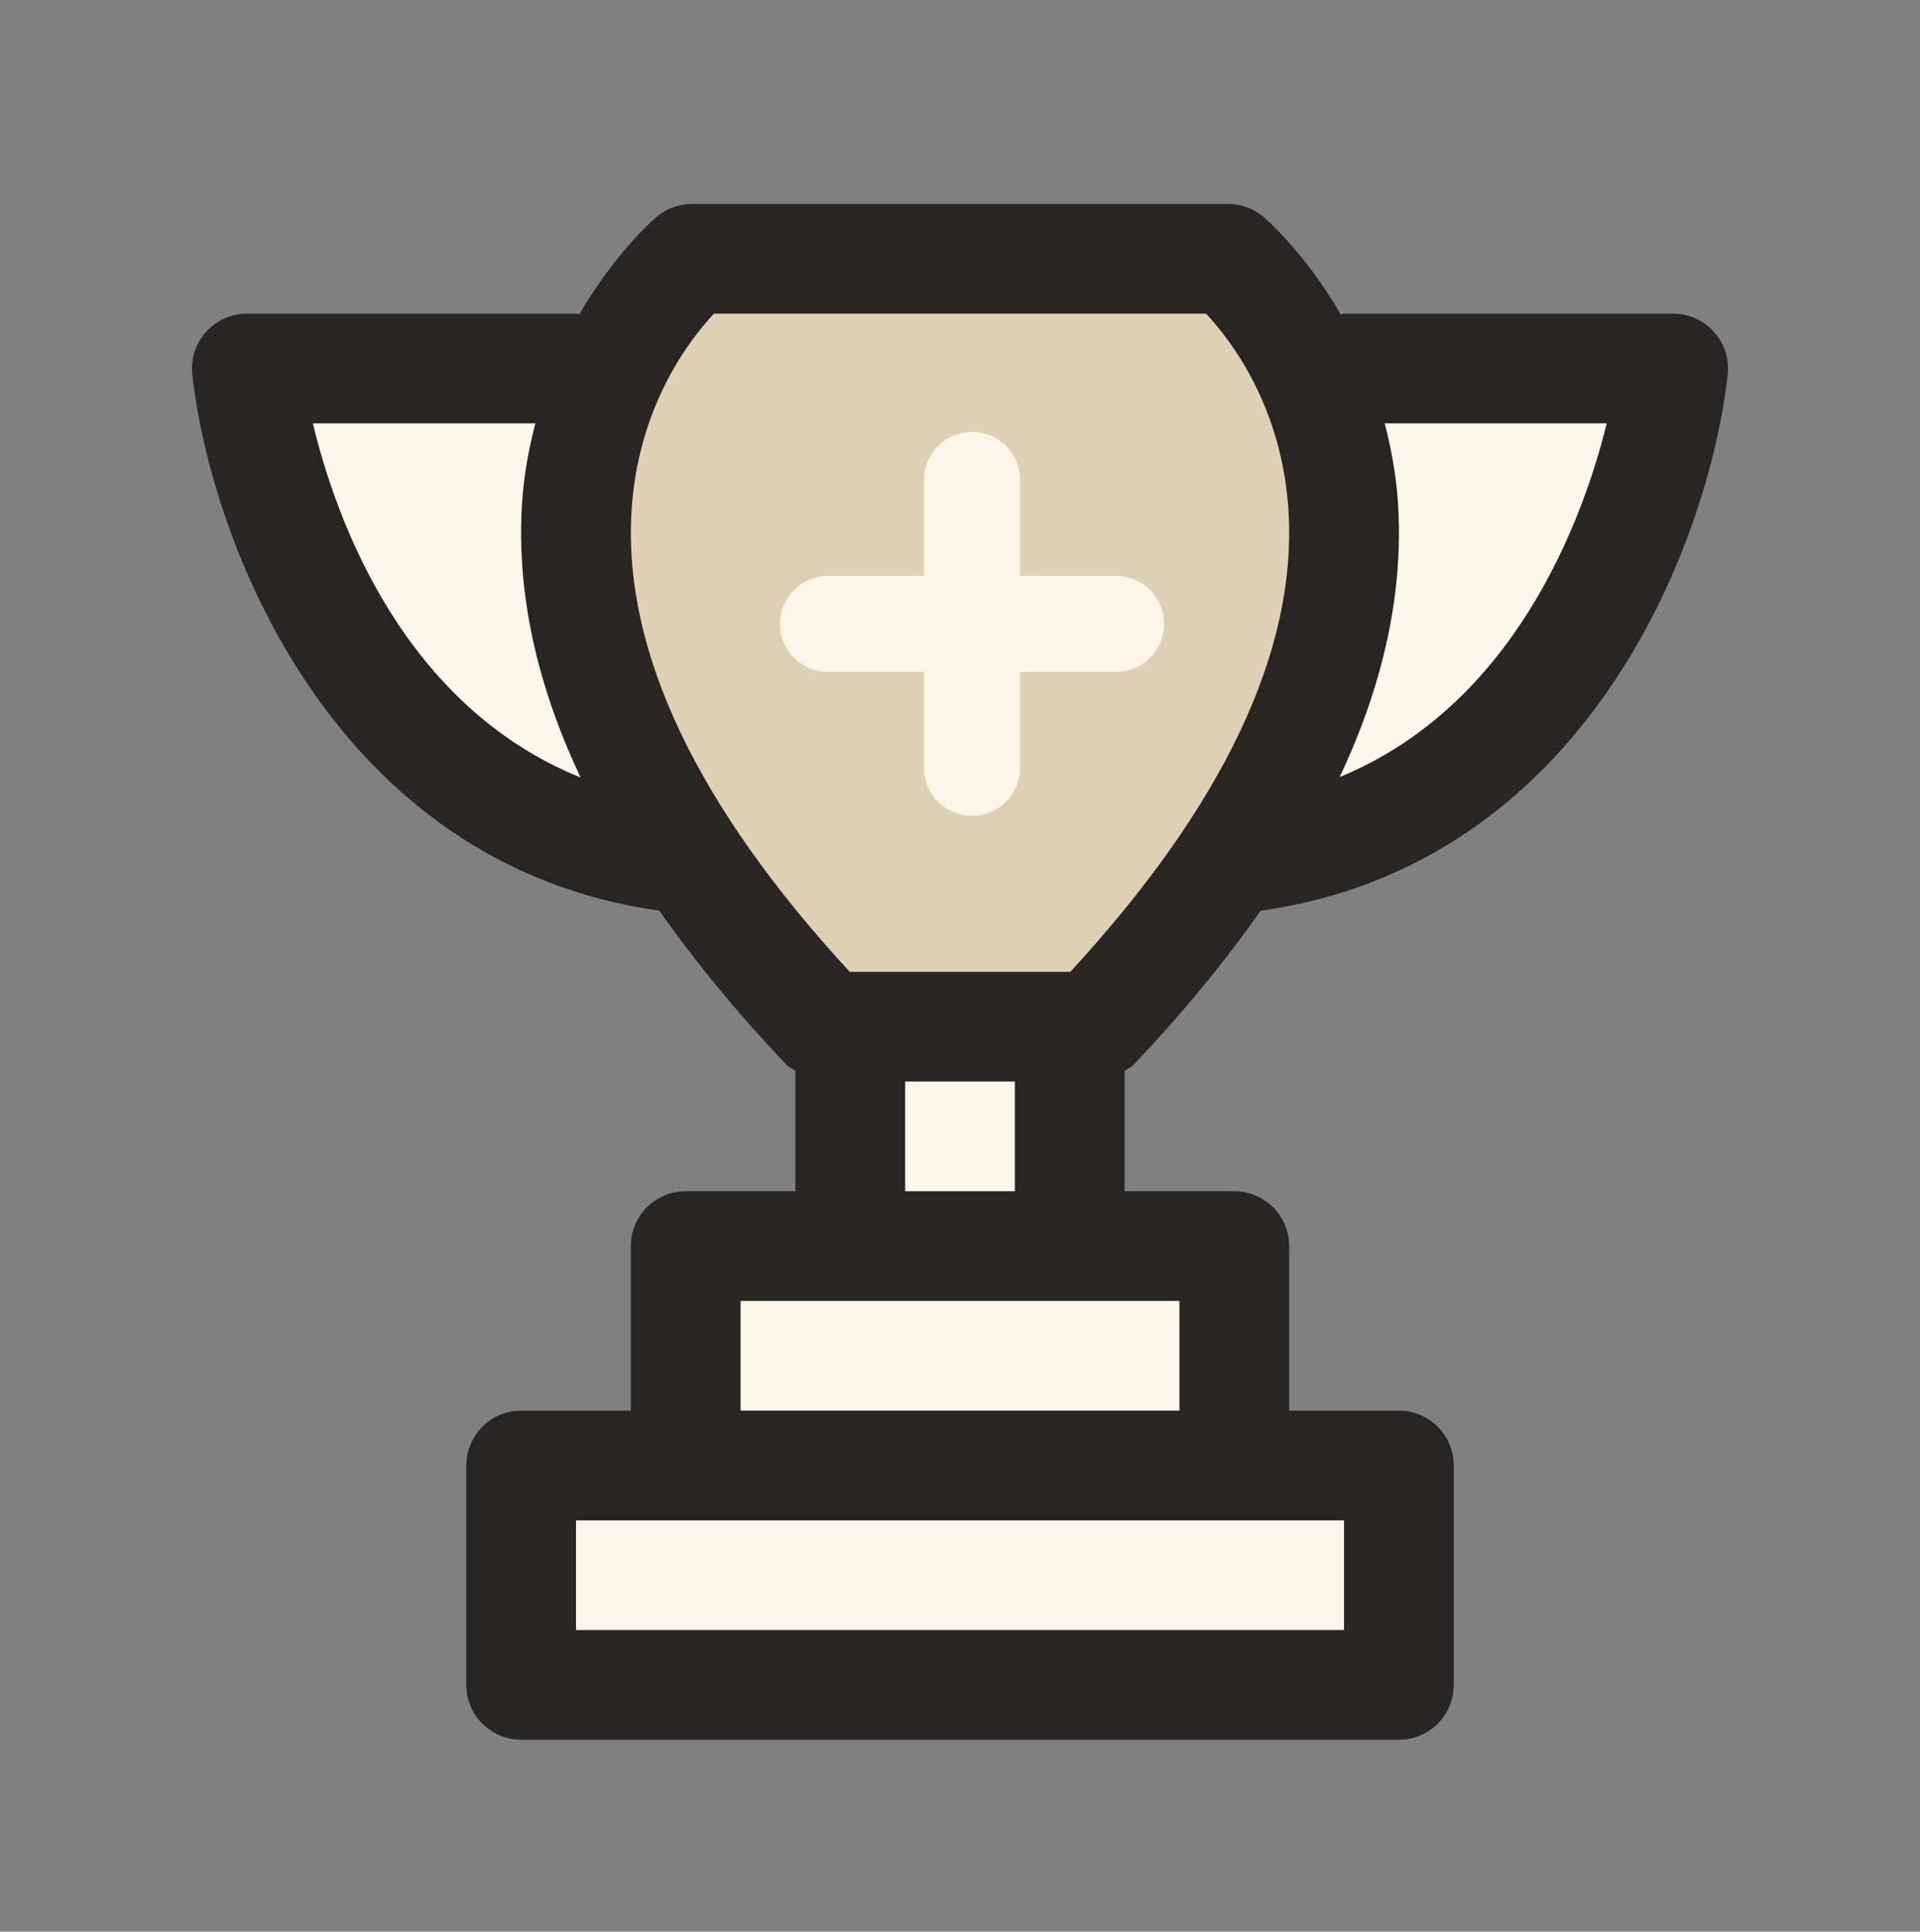 <svg width="160" height="161" viewBox="0 0 160 161" fill="none" xmlns="http://www.w3.org/2000/svg">
<rect x="0" y="0" width="160" height="161" fill="#808080" stroke="none"/>
<path d="M113 30H135.5L131.5 58L119 67L107.5 69L90 87.5L87.5 102H100.5L102.5 117.5L110.5 122L118 138.5L46 139.5V123.5H57V107L67 105.5L68 88.5L52 70.5L36.5 63.5L27.5 53L22 30H45.5L48 50L70.5 82.5L87.5 84L107.5 65.5L113 30Z" fill="#FEF6EB"/>
<path d="M54 22L79 18L102.5 20.5L113 45L106.5 70.5L92.5 85L71 86.5L54 70.5L48.5 38.5L54 22Z" fill="#DED0B6"/>
<path d="M81 40V64" stroke="#FEF6EB" stroke-width="8" stroke-miterlimit="10" stroke-linecap="round" stroke-linejoin="round"/>
<path d="M69 52H93" stroke="#FEF6EB" stroke-width="8" stroke-miterlimit="10" stroke-linecap="round" stroke-linejoin="round"/>
<path d="M139.432 26.143H112.002C111.902 26.143 111.82 26.193 111.724 26.198C108.747 21.059 105.474 18.23 105.237 18.033C104.418 17.366 103.394 17 102.338 17H57.66C56.605 17 55.58 17.366 54.767 18.038C54.529 18.234 51.251 21.064 48.28 26.202C48.184 26.193 48.101 26.143 48.001 26.143H20.572C19.269 26.143 18.03 26.696 17.166 27.665C16.297 28.634 15.886 29.928 16.027 31.217C17.582 45.21 27.763 72.077 54.95 75.903C57.912 80.127 61.409 84.397 65.514 88.717C65.734 88.95 66.026 89.073 66.282 89.251V99.286H57.139C54.616 99.286 52.568 101.329 52.568 103.857V117.571H43.429C40.906 117.571 38.858 119.615 38.858 122.143V140.429C38.858 142.957 40.906 145 43.429 145H116.574C119.097 145 121.145 142.957 121.145 140.429V122.143C121.145 119.615 119.097 117.571 116.574 117.571H107.431V103.857C107.431 101.329 105.383 99.286 102.859 99.286H93.716V89.256C93.977 89.078 94.265 88.95 94.484 88.721C98.585 84.406 102.082 80.131 105.049 75.907C132.236 72.081 142.421 45.215 143.971 31.222C144.117 29.933 143.701 28.639 142.833 27.67C141.973 26.696 140.735 26.143 139.432 26.143ZM26.071 35.286H44.613C44.083 37.357 43.653 39.542 43.502 41.974C43.041 49.338 44.682 56.963 48.385 64.803C33.614 58.824 28.019 43.395 26.071 35.286ZM112.002 135.857H48.001V126.714H57.144H102.859H112.002V135.857ZM98.288 117.571H61.715V108.429H70.859H89.145H98.288V117.571ZM75.43 99.286V90.143H84.573V99.286H75.43ZM89.19 81H89.145H70.859H70.813C58.09 67.199 51.969 54.335 52.618 42.742C53.107 33.946 57.441 28.333 59.494 26.143H100.505C102.571 28.346 106.896 33.955 107.385 42.746C108.03 54.335 101.908 67.199 89.19 81ZM111.637 64.767C115.33 56.941 116.963 49.325 116.501 41.969C116.35 39.542 115.92 37.357 115.394 35.286H133.896C131.898 43.354 126.224 58.765 111.637 64.767Z" fill="#292524"/>
</svg>
